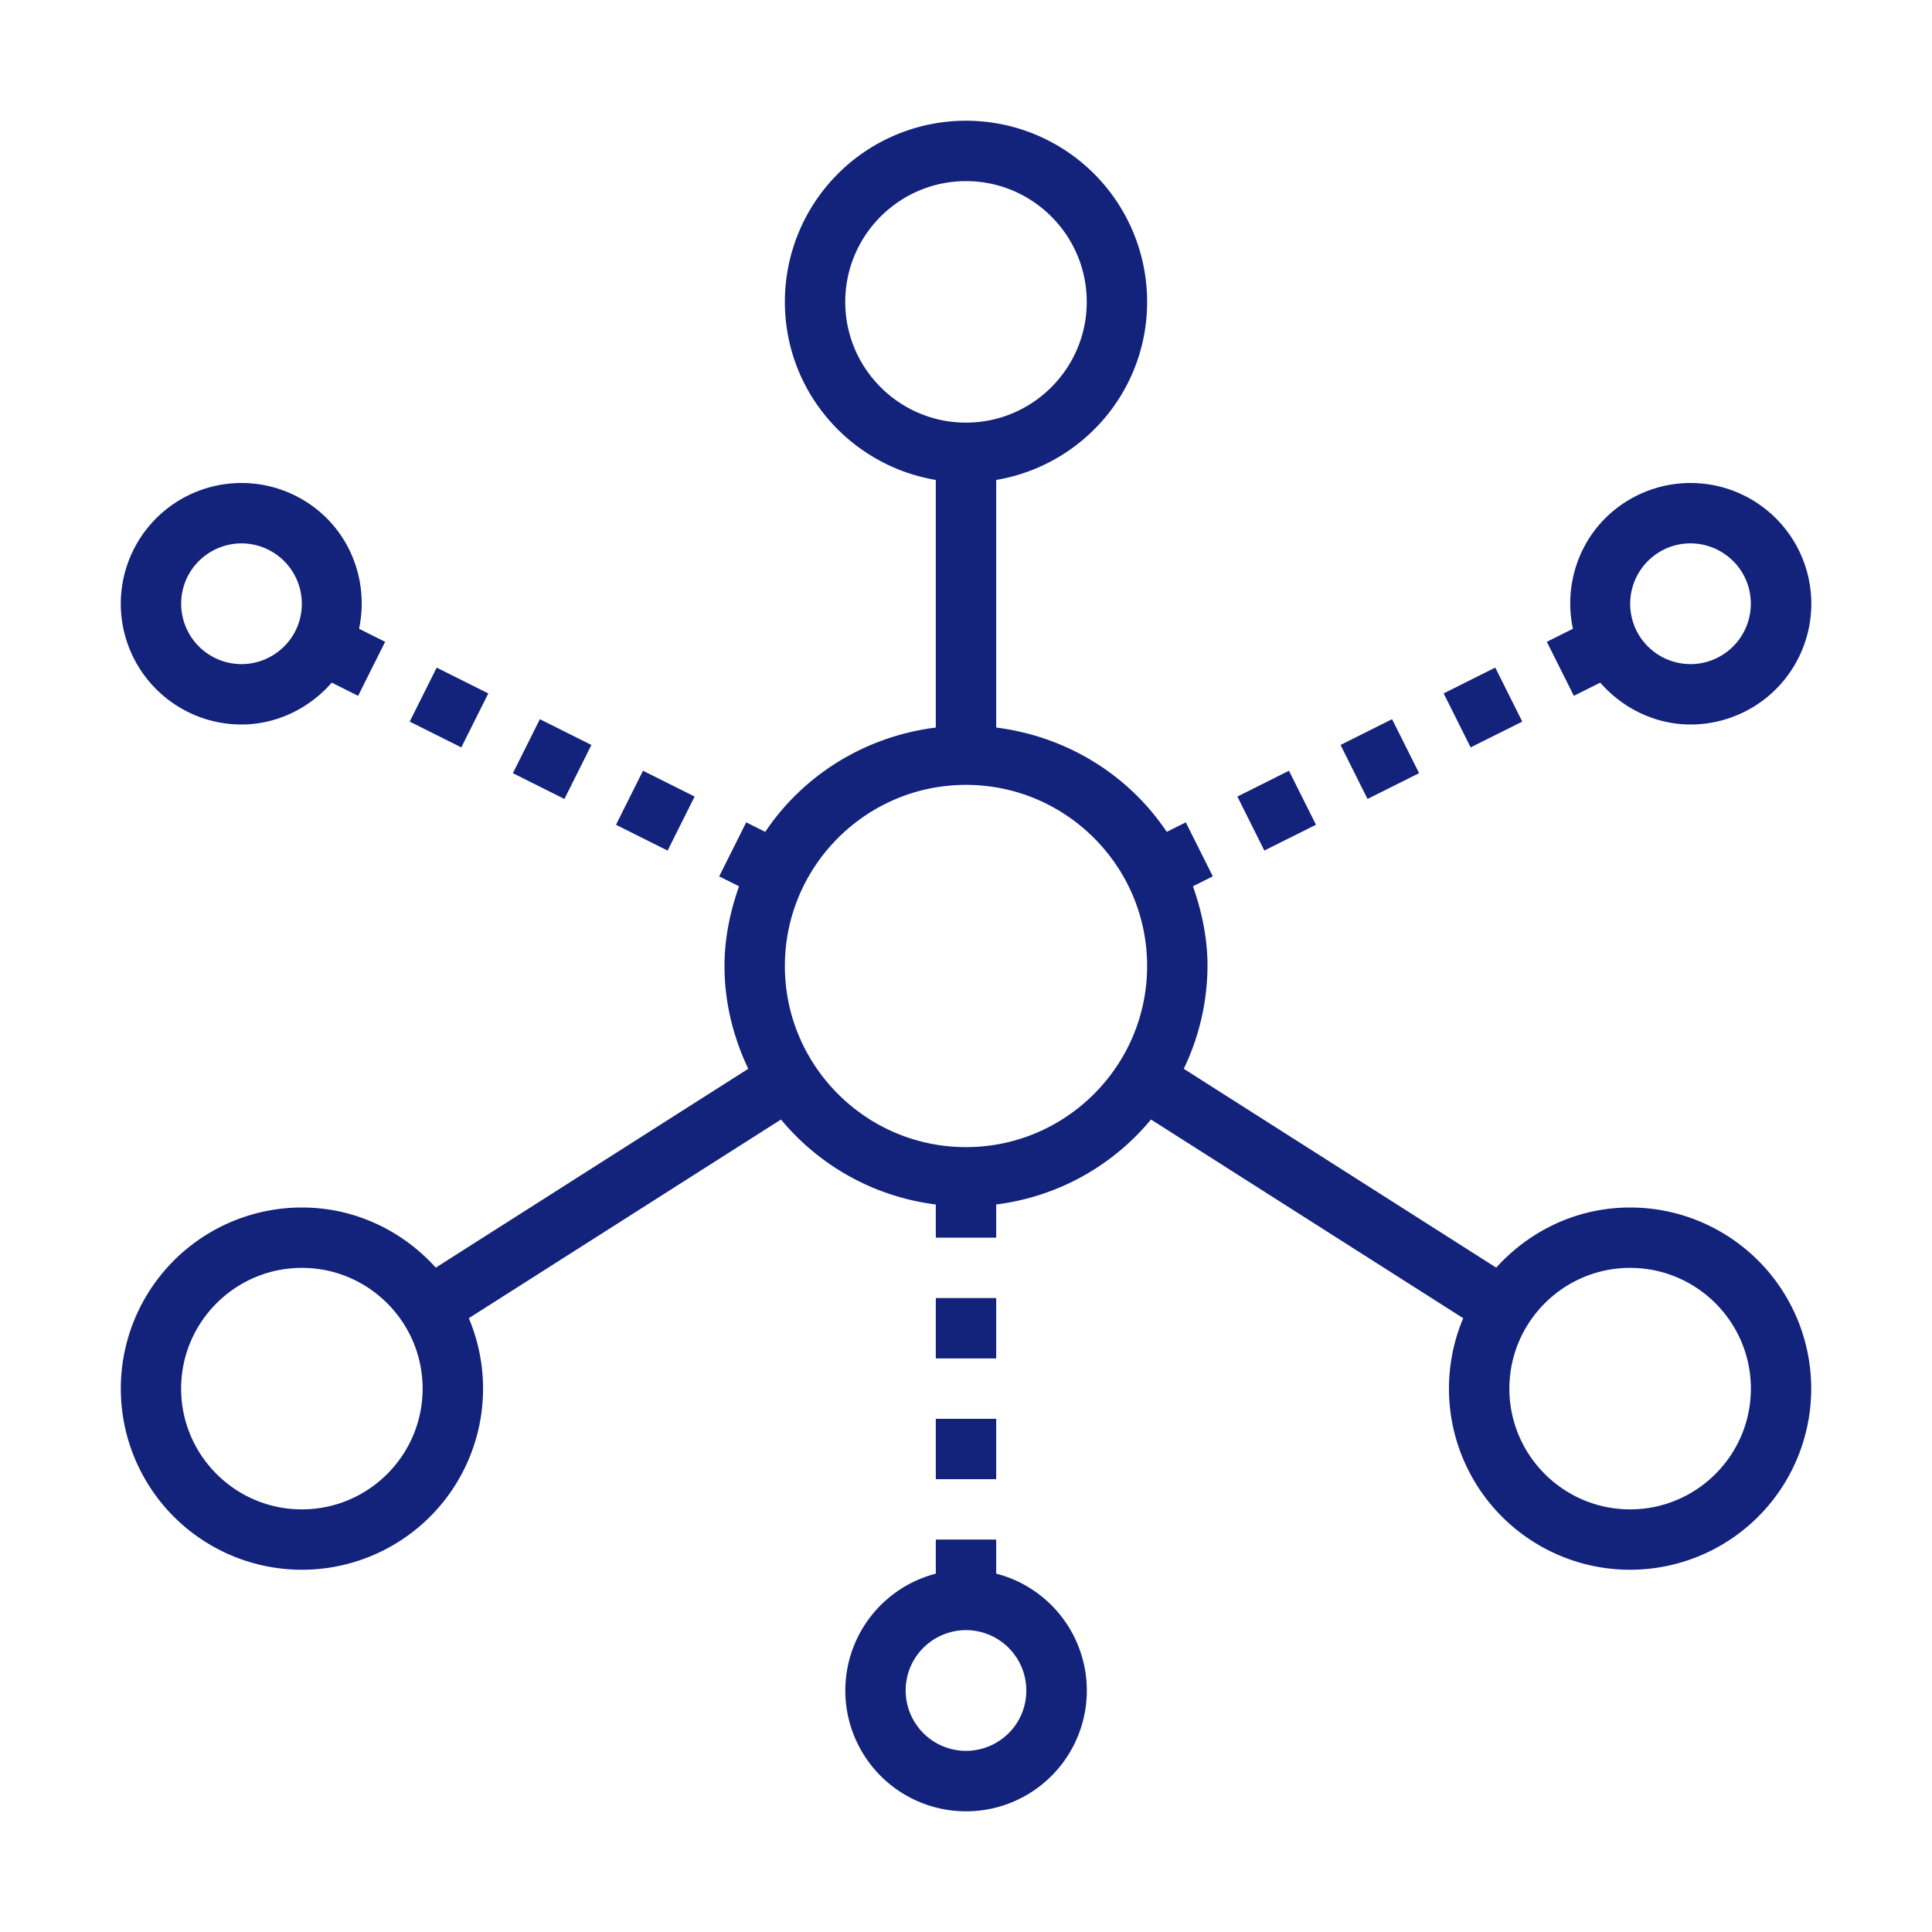 <?xml version="1.0" standalone="no"?><!DOCTYPE svg PUBLIC "-//W3C//DTD SVG 1.1//EN" "http://www.w3.org/Graphics/SVG/1.1/DTD/svg11.dtd"><svg t="1612346585759" class="icon" viewBox="0 0 1024 1024" version="1.1" xmlns="http://www.w3.org/2000/svg" p-id="576" xmlns:xlink="http://www.w3.org/1999/xlink" width="200" height="200"><defs><style type="text/css"></style></defs><path d="M496 752h32v32h-32zM496 688h32v32h-32zM710.512 394.832l27.312-13.648 14.32 28.608-27.328 13.664zM834.192 368.8l13.984-6.992c12.32 14.112 29.744 22.192 47.888 22.192A64 64 0 1 0 864 264.592c-24.64 14.208-35.936 42.288-30.32 68.672l-13.824 6.912 14.32 28.624zM880 292.304c4.944-2.864 10.304-4.304 15.952-4.304 11.424 0 22.048 6.128 27.76 16a32.032 32.032 0 0 1-27.648 48 32.128 32.128 0 0 1-27.76-16A32.032 32.032 0 0 1 880 292.304zM765.168 367.52l27.36-13.68 14.304 28.624-27.36 13.664zM655.84 422.192l27.328-13.68 14.32 28.624-27.36 13.664zM271.84 409.808l14.304-28.624 27.312 13.664-14.304 28.624zM217.152 382.464l14.304-28.608 27.36 13.664-14.32 28.624zM326.496 437.152l14.304-28.64 27.36 13.68-14.32 28.64zM96 375.408c10.08 5.824 21.088 8.592 31.936 8.592 18.144 0 35.568-8.08 47.904-22.192l13.968 6.992 14.32-28.64-13.824-6.896c5.6-26.4-5.68-54.464-30.304-68.688A63.968 63.968 0 0 0 72.592 288 64 64 0 0 0 96 375.408zM100.288 304a32.16 32.16 0 0 1 27.776-16 32.032 32.032 0 0 1 27.648 48c-5.712 9.872-16.336 16-27.776 16a32.032 32.032 0 0 1-27.648-48zM544 840.576a63.92 63.92 0 0 0-16-6.512V816h-32v18.08a64 64 0 1 0 48 6.512zM539.712 912c-5.712 9.872-16.336 16-27.776 16a32.032 32.032 0 0 1-27.648-48 32.16 32.16 0 0 1 27.776-16 32.032 32.032 0 0 1 27.648 48z" fill="#13227a" p-id="577"></path><path d="M864 640c-28.256 0-53.408 12.432-70.976 31.872l-165.6-105.392A126.768 126.768 0 0 0 640 512c0-14.88-3.04-28.96-7.712-42.256l10.528-5.264-14.32-28.624-10.096 5.056c-20.128-30.08-52.8-50.56-90.4-55.296v-131.232c45.36-7.648 80-46.848 80-94.4a96 96 0 0 0-192 0c0 47.552 34.64 86.752 80 94.4v131.232c-37.6 4.736-70.272 25.232-90.4 55.296l-10.096-5.056-14.32 28.64 10.528 5.248C387.04 483.024 384 497.104 384 512c0 19.568 4.736 37.888 12.592 54.48l-165.616 105.392C213.408 652.432 188.256 640 160 640a96 96 0 1 0 88.48 58.672l165.472-105.312A126.928 126.928 0 0 0 496 638.4V656h32v-17.6a126.96 126.96 0 0 0 82.048-45.04l165.488 105.312A96 96 0 1 0 864 640zM160 800c-35.296 0-64-28.704-64-64s28.704-64 64-64 64 28.704 64 64-28.704 64-64 64z m288-640c0-35.296 28.704-64 64-64s64 28.704 64 64-28.704 64-64 64-64-28.704-64-64z m64 448c-52.928 0-96-43.072-96-96s43.072-96 96-96 96 43.072 96 96-43.072 96-96 96z m352 192c-35.296 0-64-28.704-64-64s28.704-64 64-64 64 28.704 64 64-28.704 64-64 64z" fill="#13227a" p-id="578"></path></svg>
